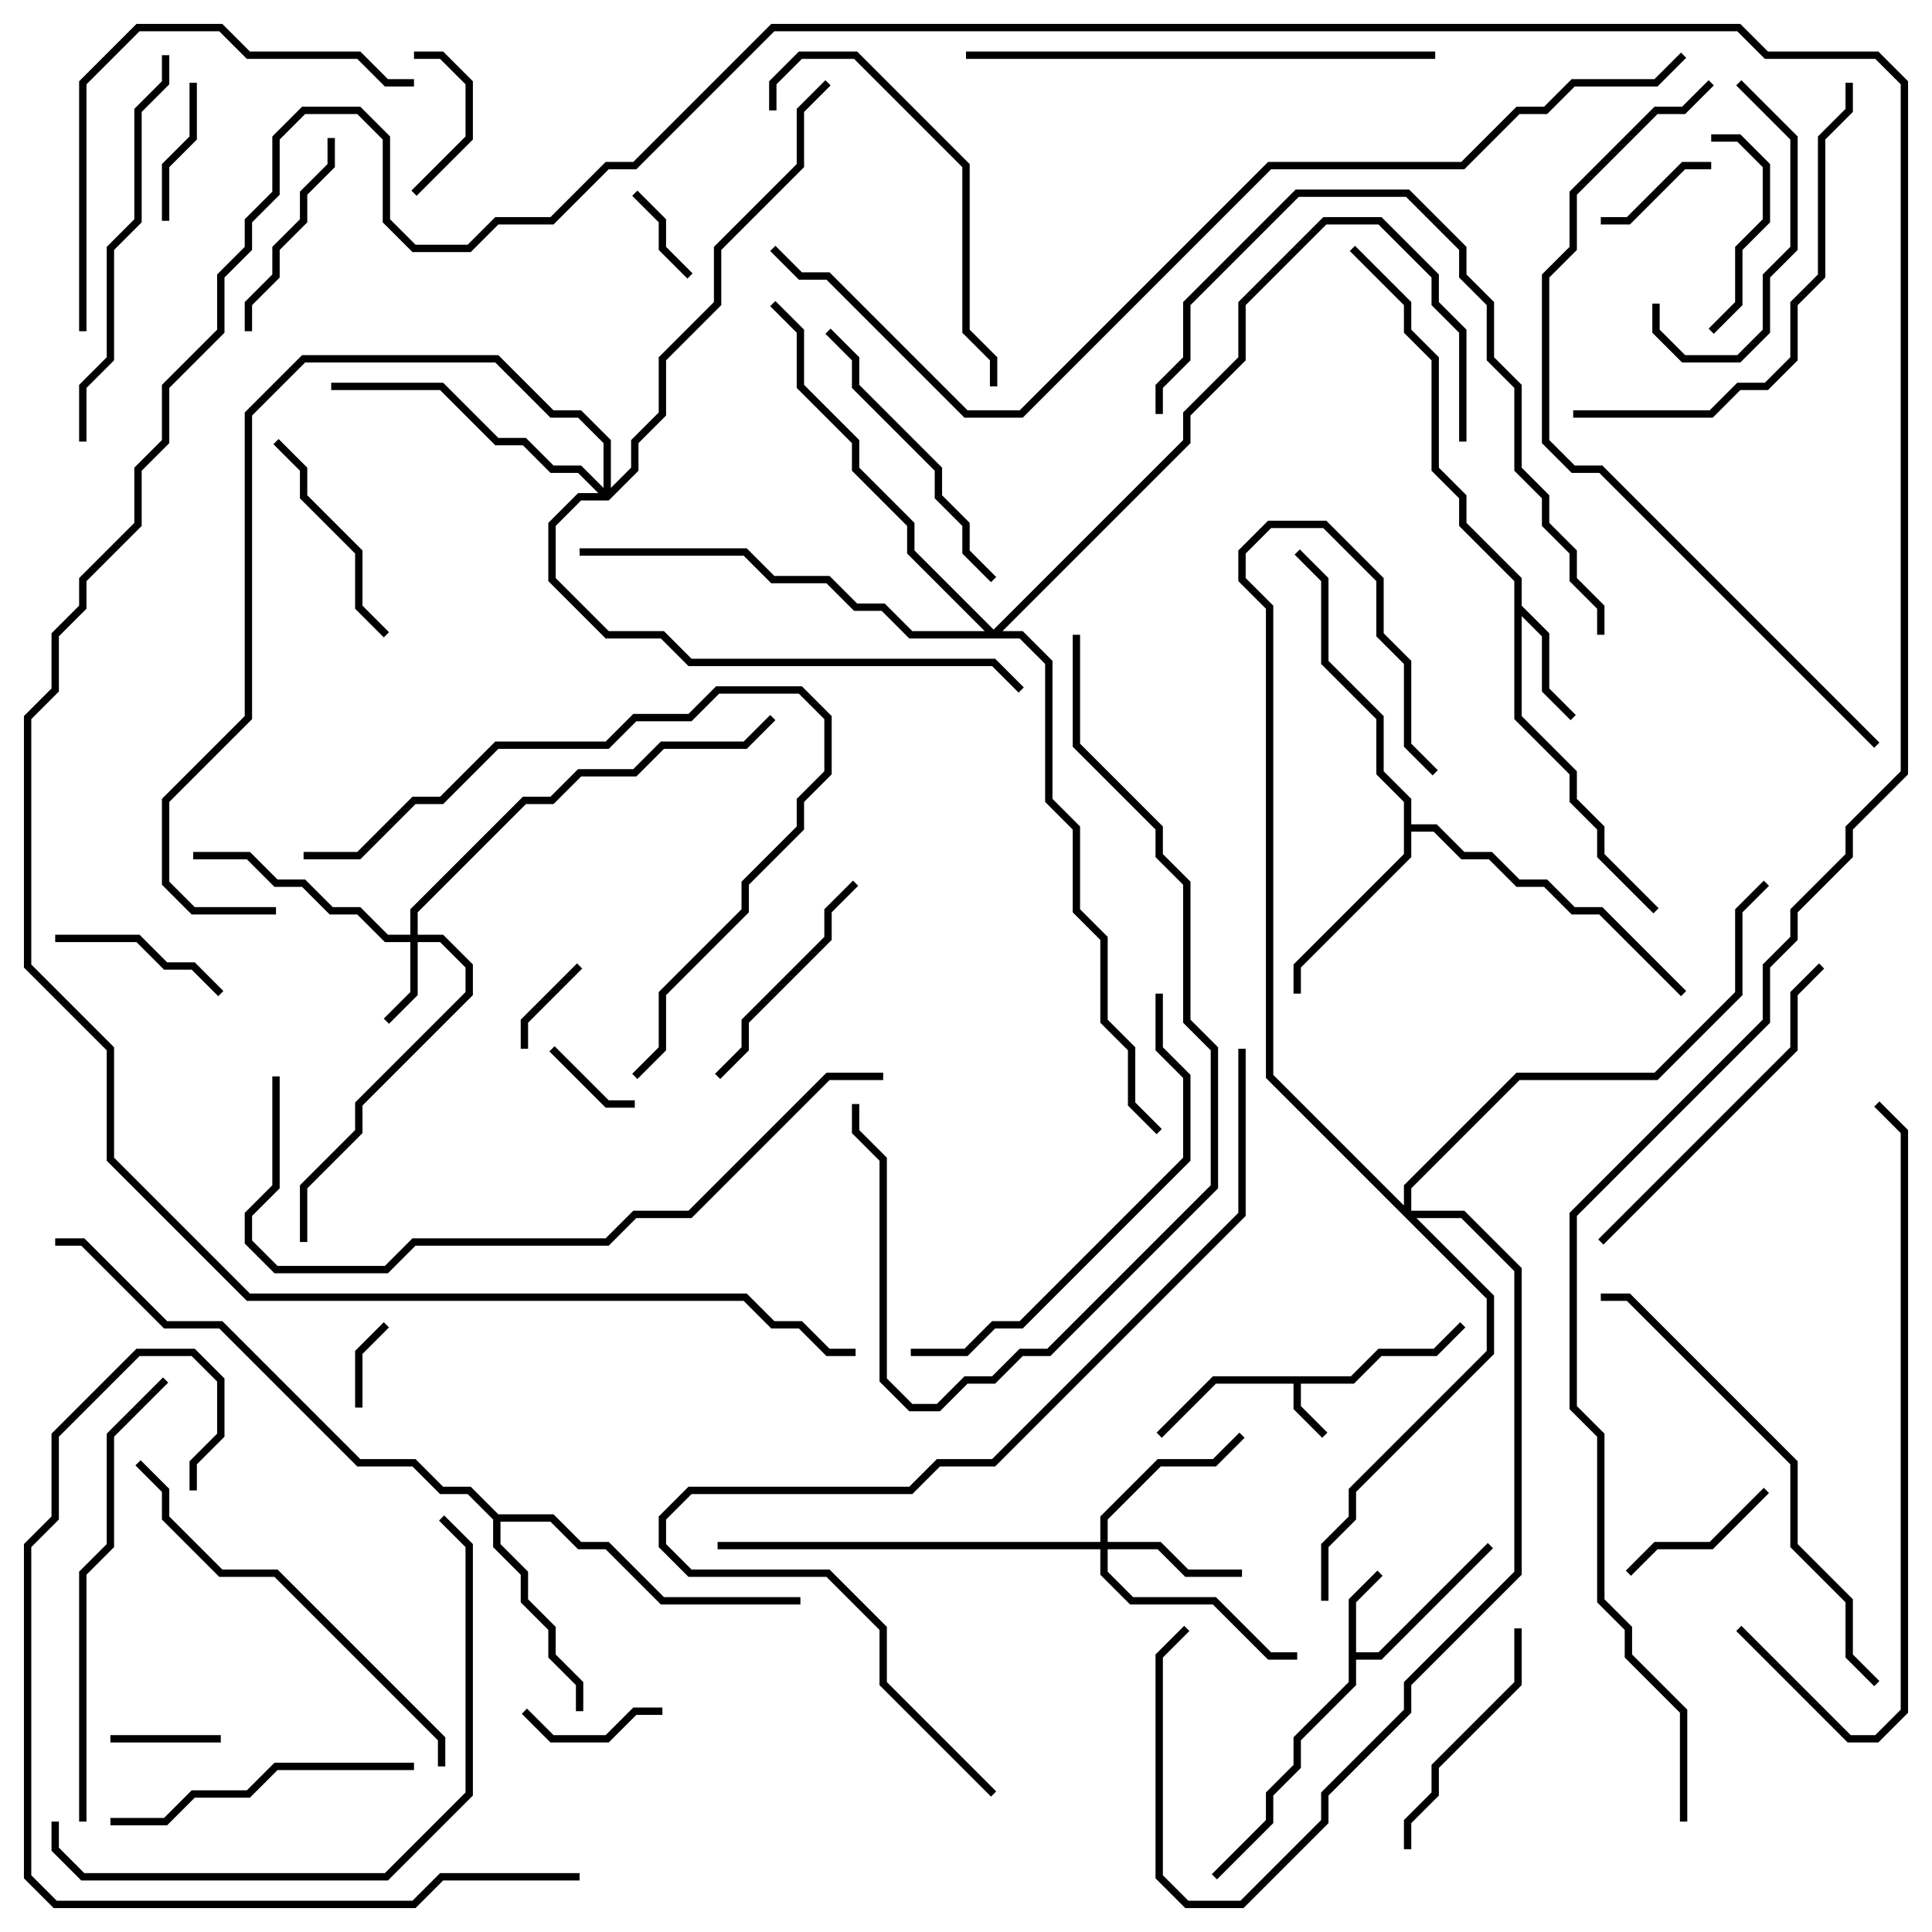 <svg version="1.1" width="105" height="105" xmlns="http://www.w3.org/2000/svg"><path d="M73.417,74.8L74.917,73.3L77.917,73.3L79.359,71.859L79.641,72.141L78.083,73.7L75.083,73.7L73.583,75.2L70.7,75.2L70.7,76.417L72.141,77.859L71.859,78.141L70.3,76.583L70.3,75.2L66.083,75.2L63.141,78.141L62.859,77.859L65.917,74.8z" stroke="none"/><path d="M73.3,86.917L74.859,85.359L75.141,85.641L73.7,87.083L73.7,89.8L74.917,89.8L80.859,83.859L81.141,84.141L75.083,90.2L73.7,90.2L73.7,91.583L70.7,94.583L70.7,96.083L69.2,97.583L69.2,99.083L66.141,102.141L65.859,101.859L68.8,98.917L68.8,97.417L70.3,95.917L70.3,94.417L73.3,91.417z" stroke="none"/><path d="M82.3,31.583L79.3,28.583L79.3,27.083L77.8,25.583L77.8,19.583L76.3,18.083L76.3,16.583L73.359,13.641L73.641,13.359L76.7,16.417L76.7,17.917L78.2,19.417L78.2,25.417L79.7,26.917L79.7,28.417L82.7,31.417L82.7,32.917L84.2,34.417L84.2,37.417L85.641,38.859L85.359,39.141L83.8,37.583L83.8,34.583L82.7,33.483L82.7,38.917L85.7,41.917L85.7,43.417L87.2,44.917L87.2,46.417L90.141,49.359L89.859,49.641L86.8,46.583L86.8,45.083L85.3,43.583L85.3,42.083L82.3,39.083z" stroke="none"/><path d="M76.3,43.583L74.8,42.083L74.8,39.083L71.8,36.083L71.8,31.583L70.359,30.141L70.641,29.859L72.2,31.417L72.2,35.917L75.2,38.917L75.2,41.917L76.7,43.417L76.7,44.8L78.083,44.8L79.583,46.3L81.083,46.3L82.583,47.8L84.083,47.8L85.583,49.3L87.083,49.3L91.641,53.859L91.359,54.141L86.917,49.7L85.417,49.7L83.917,48.2L82.417,48.2L80.917,46.7L79.417,46.7L77.917,45.2L76.7,45.2L76.7,46.583L70.7,52.583L70.7,54L70.3,54L70.3,52.417L76.3,46.417z" stroke="none"/><path d="M27.083,82.3L30.083,82.3L31.583,83.8L33.083,83.8L36.083,86.8L43.5,86.8L43.5,87.2L35.917,87.2L32.917,84.2L31.417,84.2L29.917,82.7L27.2,82.7L27.2,83.917L28.7,85.417L28.7,86.917L30.2,88.417L30.2,89.917L31.7,91.417L31.7,93L31.3,93L31.3,91.583L29.8,90.083L29.8,88.583L28.3,87.083L28.3,85.583L26.8,84.083L26.8,82.583L25.417,81.2L23.917,81.2L22.417,79.7L19.417,79.7L11.917,72.2L8.917,72.2L4.417,67.7L3,67.7L3,67.3L4.583,67.3L9.083,71.8L12.083,71.8L19.583,79.3L22.583,79.3L24.083,80.8L25.583,80.8z" stroke="none"/><path d="M22.3,50.8L22.3,49.417L28.417,43.3L29.917,43.3L31.417,41.8L34.417,41.8L35.917,40.3L40.417,40.3L41.859,38.859L42.141,39.141L40.583,40.7L36.083,40.7L34.583,42.2L31.583,42.2L30.083,43.7L28.583,43.7L22.7,49.583L22.7,50.8L24.083,50.8L25.7,52.417L25.7,54.083L19.7,60.083L19.7,61.583L16.7,64.583L16.7,67.5L16.3,67.5L16.3,64.417L19.3,61.417L19.3,59.917L25.3,53.917L25.3,52.583L23.917,51.2L22.7,51.2L22.7,54.083L21.141,55.641L20.859,55.359L22.3,53.917L22.3,51.2L20.917,51.2L19.417,49.7L17.917,49.7L16.417,48.2L14.917,48.2L13.417,46.7L10.5,46.7L10.5,46.3L13.583,46.3L15.083,47.8L16.583,47.8L18.083,49.3L19.583,49.3L21.083,50.8z" stroke="none"/><path d="M59.8,83.8L59.8,82.417L62.917,79.3L65.917,79.3L67.359,77.859L67.641,78.141L66.083,79.7L63.083,79.7L60.2,82.583L60.2,83.8L63.083,83.8L64.583,85.3L67.5,85.3L67.5,85.7L64.417,85.7L62.917,84.2L60.2,84.2L60.2,85.417L61.583,86.8L66.083,86.8L69.083,89.8L70.5,89.8L70.5,90.2L68.917,90.2L65.917,87.2L61.417,87.2L59.8,85.583L59.8,84.2L39,84.2L39,83.8z" stroke="none"/><path d="M32.8,26.517L32.8,24.083L31.417,22.7L29.917,22.7L26.917,19.7L16.583,19.7L13.7,22.583L13.7,39.083L9.2,43.583L9.2,47.917L10.583,49.3L15,49.3L15,49.7L10.417,49.7L8.8,48.083L8.8,43.417L13.3,38.917L13.3,22.417L16.417,19.3L27.083,19.3L30.083,22.3L31.583,22.3L33.2,23.917L33.2,26.517L34.3,25.417L34.3,23.917L35.8,22.417L35.8,19.417L38.8,16.417L38.8,13.417L43.3,8.917L43.3,5.917L44.859,4.359L45.141,4.641L43.7,6.083L43.7,9.083L39.2,13.583L39.2,16.583L36.2,19.583L36.2,22.583L34.7,24.083L34.7,25.583L33.083,27.2L31.583,27.2L30.2,28.583L30.2,31.417L33.083,34.3L36.083,34.3L37.583,35.8L54.083,35.8L55.641,37.359L55.359,37.641L53.917,36.2L37.417,36.2L35.917,34.7L32.917,34.7L29.8,31.583L29.8,28.417L31.417,26.8L32.517,26.8L31.417,25.7L29.917,25.7L28.417,24.2L26.917,24.2L23.917,21.2L18,21.2L18,20.8L24.083,20.8L27.083,23.8L28.583,23.8L30.083,25.3L31.583,25.3z" stroke="none"/><path d="M76.3,65.517L76.3,64.417L82.417,58.3L89.917,58.3L94.3,53.917L94.3,49.417L95.859,47.859L96.141,48.141L94.7,49.583L94.7,54.083L90.083,58.7L82.583,58.7L76.7,64.583L76.7,65.8L79.583,65.8L82.7,68.917L82.7,85.583L76.7,91.583L76.7,93.083L72.2,97.583L72.2,99.083L67.583,103.7L64.417,103.7L62.8,102.083L62.8,89.917L64.359,88.359L64.641,88.641L63.2,90.083L63.2,101.917L64.583,103.3L67.417,103.3L71.8,98.917L71.8,97.417L76.3,92.917L76.3,91.417L82.3,85.417L82.3,69.083L79.417,66.2L76.983,66.2L81.2,70.417L81.2,73.583L73.7,81.083L73.7,82.583L72.2,84.083L72.2,87L71.8,87L71.8,83.917L73.3,82.417L73.3,80.917L80.8,73.417L80.8,70.583L68.8,58.583L68.8,33.083L67.3,31.583L67.3,29.917L68.917,28.3L72.083,28.3L75.2,31.417L75.2,34.417L76.7,35.917L76.7,40.417L78.141,41.859L77.859,42.141L76.3,40.583L76.3,36.083L74.8,34.583L74.8,31.583L71.917,28.7L69.083,28.7L67.7,30.083L67.7,31.417L69.2,32.917L69.2,58.417z" stroke="none"/><path d="M54,34.217L64.3,23.917L64.3,22.417L67.3,19.417L67.3,16.417L71.917,11.8L75.083,11.8L78.2,14.917L78.2,16.417L79.7,17.917L79.7,24L79.3,24L79.3,18.083L77.8,16.583L77.8,15.083L74.917,12.2L72.083,12.2L67.7,16.583L67.7,19.583L64.7,22.583L64.7,24.083L54.483,34.3L55.583,34.3L57.2,35.917L57.2,43.417L58.7,44.917L58.7,49.417L60.2,50.917L60.2,55.417L61.7,56.917L61.7,59.917L63.141,61.359L62.859,61.641L61.3,60.083L61.3,57.083L59.8,55.583L59.8,51.083L58.3,49.583L58.3,45.083L56.8,43.583L56.8,36.083L55.417,34.7L49.417,34.7L47.917,33.2L46.417,33.2L44.917,31.7L41.917,31.7L40.417,30.2L31.5,30.2L31.5,29.8L40.583,29.8L42.083,31.3L45.083,31.3L46.583,32.8L48.083,32.8L49.583,34.3L53.517,34.3L49.3,30.083L49.3,28.583L46.3,25.583L46.3,24.083L43.3,21.083L43.3,18.083L41.859,16.641L42.141,16.359L43.7,17.917L43.7,20.917L46.7,23.917L46.7,25.417L49.7,28.417L49.7,29.917z" stroke="none"/><path d="M19.7,76.5L19.3,76.5L19.3,73.417L20.859,71.859L21.141,72.141L19.7,73.583z" stroke="none"/><path d="M34.5,59.8L34.5,60.2L32.917,60.2L29.859,57.141L30.141,56.859L33.083,59.8z" stroke="none"/><path d="M37.641,14.859L37.359,15.141L35.8,13.583L35.8,12.083L34.359,10.641L34.641,10.359L36.2,11.917L36.2,13.417z" stroke="none"/><path d="M28.7,57L28.3,57L28.3,55.417L31.359,52.359L31.641,52.641L28.7,55.583z" stroke="none"/><path d="M6,94.7L6,94.3L12,94.3L12,94.7z" stroke="none"/><path d="M87,12.2L87,11.8L88.417,11.8L91.417,8.8L93,8.8L93,9.2L91.583,9.2L88.583,12.2z" stroke="none"/><path d="M22.641,10.641L22.359,10.359L25.3,7.417L25.3,4.583L23.917,3.2L22.5,3.2L22.5,2.8L24.083,2.8L25.7,4.417L25.7,7.583z" stroke="none"/><path d="M28.359,93.141L28.641,92.859L30.083,94.3L32.917,94.3L34.417,92.8L36,92.8L36,93.2L34.583,93.2L33.083,94.7L29.917,94.7z" stroke="none"/><path d="M9.2,12L8.8,12L8.8,8.917L10.3,7.417L10.3,4.5L10.7,4.5L10.7,7.583L9.2,9.083z" stroke="none"/><path d="M95.859,80.859L96.141,81.141L93.083,84.2L90.083,84.2L88.641,85.641L88.359,85.359L89.917,83.8L92.917,83.8z" stroke="none"/><path d="M3,51.2L3,50.8L7.583,50.8L9.083,52.3L10.583,52.3L12.141,53.859L11.859,54.141L10.417,52.7L8.917,52.7L7.417,51.2z" stroke="none"/><path d="M93.141,18.141L92.859,17.859L94.3,16.417L94.3,13.417L95.8,11.917L95.8,9.083L94.417,7.7L93,7.7L93,7.3L94.583,7.3L96.2,8.917L96.2,12.083L94.7,13.583L94.7,16.583z" stroke="none"/><path d="M13.7,18L13.3,18L13.3,16.417L14.8,14.917L14.8,13.417L16.3,11.917L16.3,10.417L17.8,8.917L17.8,7.5L18.2,7.5L18.2,9.083L16.7,10.583L16.7,12.083L15.2,13.583L15.2,15.083L13.7,16.583z" stroke="none"/><path d="M21.141,34.359L20.859,34.641L19.3,33.083L19.3,30.083L16.3,27.083L16.3,25.583L14.859,24.141L15.141,23.859L16.7,25.417L16.7,26.917L19.7,29.917L19.7,32.917z" stroke="none"/><path d="M89.8,16.5L90.2,16.5L90.2,17.917L91.583,19.3L94.417,19.3L95.8,17.917L95.8,14.917L97.3,13.417L97.3,7.583L94.359,4.641L94.641,4.359L97.7,7.417L97.7,13.583L96.2,15.083L96.2,18.083L94.583,19.7L91.417,19.7L89.8,18.083z" stroke="none"/><path d="M46.359,47.859L46.641,48.141L45.2,49.583L45.2,51.083L40.7,55.583L40.7,57.083L39.141,58.641L38.859,58.359L40.3,56.917L40.3,55.417L44.8,50.917L44.8,49.417z" stroke="none"/><path d="M82.3,88.5L82.7,88.5L82.7,91.583L78.2,96.083L78.2,97.583L76.7,99.083L76.7,100.5L76.3,100.5L76.3,98.917L77.8,97.417L77.8,95.917L82.3,91.417z" stroke="none"/><path d="M54.141,31.359L53.859,31.641L52.3,30.083L52.3,28.583L50.8,27.083L50.8,25.583L46.3,21.083L46.3,19.583L44.859,18.141L45.141,17.859L46.7,19.417L46.7,20.917L51.2,25.417L51.2,26.917L52.7,28.417L52.7,29.917z" stroke="none"/><path d="M6,99.2L6,98.8L8.917,98.8L10.417,97.3L13.417,97.3L14.917,95.8L22.5,95.8L22.5,96.2L15.083,96.2L13.583,97.7L10.583,97.7L9.083,99.2z" stroke="none"/><path d="M87.141,67.641L86.859,67.359L97.3,56.917L97.3,53.917L98.859,52.359L99.141,52.641L97.7,54.083L97.7,57.083z" stroke="none"/><path d="M42.2,6L41.8,6L41.8,4.417L43.417,2.8L46.583,2.8L52.7,8.917L52.7,17.917L54.2,19.417L54.2,21L53.8,21L53.8,19.583L52.3,18.083L52.3,9.083L46.417,3.2L43.583,3.2L42.2,4.583z" stroke="none"/><path d="M4.7,24L4.3,24L4.3,20.917L5.8,19.417L5.8,13.417L7.3,11.917L7.3,5.917L8.8,4.417L8.8,3L9.2,3L9.2,4.583L7.7,6.083L7.7,12.083L6.2,13.583L6.2,19.583L4.7,21.083z" stroke="none"/><path d="M16.5,46.7L16.5,46.3L19.417,46.3L22.417,43.3L23.917,43.3L26.917,40.3L32.917,40.3L34.417,38.8L37.417,38.8L38.917,37.3L43.583,37.3L45.2,38.917L45.2,42.083L43.7,43.583L43.7,45.083L40.7,48.083L40.7,49.583L36.2,54.083L36.2,57.083L34.641,58.641L34.359,58.359L35.8,56.917L35.8,53.917L40.3,49.417L40.3,47.917L43.3,44.917L43.3,43.417L44.8,41.917L44.8,39.083L43.417,37.7L39.083,37.7L37.583,39.2L34.583,39.2L33.083,40.7L27.083,40.7L24.083,43.7L22.583,43.7L19.583,46.7z" stroke="none"/><path d="M4.7,18L4.3,18L4.3,4.417L7.417,1.3L12.083,1.3L13.583,2.8L19.583,2.8L21.083,4.3L22.5,4.3L22.5,4.7L20.917,4.7L19.417,3.2L13.417,3.2L11.917,1.7L7.583,1.7L4.7,4.583z" stroke="none"/><path d="M24.2,96L23.8,96L23.8,94.583L14.917,85.7L11.917,85.7L8.8,82.583L8.8,81.083L7.359,79.641L7.641,79.359L9.2,80.917L9.2,82.417L12.083,85.3L15.083,85.3L24.2,94.417z" stroke="none"/><path d="M85.5,22.7L85.5,22.3L92.917,22.3L94.417,20.8L95.917,20.8L97.3,19.417L97.3,16.417L98.8,14.917L98.8,7.417L100.3,5.917L100.3,4.5L100.7,4.5L100.7,6.083L99.2,7.583L99.2,15.083L97.7,16.583L97.7,19.583L96.083,21.2L94.583,21.2L93.083,22.7z" stroke="none"/><path d="M62.8,54L63.2,54L63.2,56.917L64.7,58.417L64.7,63.083L55.583,72.2L54.083,72.2L52.583,73.7L49.5,73.7L49.5,73.3L52.417,73.3L53.917,71.8L55.417,71.8L64.3,62.917L64.3,58.583L62.8,57.083z" stroke="none"/><path d="M4.7,99L4.3,99L4.3,85.417L5.8,83.917L5.8,77.917L8.859,74.859L9.141,75.141L6.2,78.083L6.2,84.083L4.7,85.583z" stroke="none"/><path d="M78,2.8L78,3.2L52.5,3.2L52.5,2.8z" stroke="none"/><path d="M102.141,91.359L101.859,91.641L100.3,90.083L100.3,87.083L97.3,84.083L97.3,79.583L88.417,70.7L87,70.7L87,70.3L88.583,70.3L97.7,79.417L97.7,83.917L100.7,86.917L100.7,89.917z" stroke="none"/><path d="M2.8,99L3.2,99L3.2,100.417L4.583,101.8L20.917,101.8L25.3,97.417L25.3,84.083L23.859,82.641L24.141,82.359L25.7,83.917L25.7,97.583L21.083,102.2L4.417,102.2L2.8,100.583z" stroke="none"/><path d="M87.2,34.5L86.8,34.5L86.8,33.083L85.3,31.583L85.3,30.083L83.8,28.583L83.8,27.083L82.3,25.583L82.3,21.083L80.8,19.583L80.8,16.583L79.3,15.083L79.3,13.583L76.417,10.7L70.583,10.7L64.7,16.583L64.7,19.583L63.2,21.083L63.2,22.5L62.8,22.5L62.8,20.917L64.3,19.417L64.3,16.417L70.417,10.3L76.583,10.3L79.7,13.417L79.7,14.917L81.2,16.417L81.2,19.417L82.7,20.917L82.7,25.417L84.2,26.917L84.2,28.417L85.7,29.917L85.7,31.417L87.2,32.917z" stroke="none"/><path d="M58.3,34.5L58.7,34.5L58.7,40.417L63.2,44.917L63.2,46.417L64.7,47.917L64.7,55.417L66.2,56.917L66.2,64.583L57.083,73.7L55.583,73.7L54.083,75.2L52.583,75.2L51.083,76.7L49.417,76.7L47.8,75.083L47.8,63.083L46.3,61.583L46.3,60L46.7,60L46.7,61.417L48.2,62.917L48.2,74.917L49.583,76.3L50.917,76.3L52.417,74.8L53.917,74.8L55.417,73.3L56.917,73.3L65.8,64.417L65.8,57.083L64.3,55.583L64.3,48.083L62.8,46.583L62.8,45.083L58.3,40.583z" stroke="none"/><path d="M94.359,88.641L94.641,88.359L100.583,94.3L101.917,94.3L103.3,92.917L103.3,61.583L101.859,60.141L102.141,59.859L103.7,61.417L103.7,93.083L102.083,94.7L100.417,94.7z" stroke="none"/><path d="M31.5,101.8L31.5,102.2L24.083,102.2L22.583,103.7L2.917,103.7L1.3,102.083L1.3,83.917L2.8,82.417L2.8,77.917L7.417,73.3L10.583,73.3L12.2,74.917L12.2,78.083L10.7,79.583L10.7,81L10.3,81L10.3,79.417L11.8,77.917L11.8,75.083L10.417,73.7L7.583,73.7L3.2,78.083L3.2,82.583L1.7,84.083L1.7,101.917L3.083,103.3L22.417,103.3L23.917,101.8z" stroke="none"/><path d="M14.8,58.5L15.2,58.5L15.2,64.583L13.7,66.083L13.7,67.417L15.083,68.8L20.917,68.8L22.417,67.3L32.917,67.3L34.417,65.8L37.417,65.8L44.917,58.3L48,58.3L48,58.7L45.083,58.7L37.583,66.2L34.583,66.2L33.083,67.7L22.583,67.7L21.083,69.2L14.917,69.2L13.3,67.583L13.3,65.917L14.8,64.417z" stroke="none"/><path d="M102.141,40.359L101.859,40.641L86.917,25.7L85.417,25.7L83.8,24.083L83.8,14.917L85.3,13.417L85.3,10.417L89.917,5.8L91.417,5.8L92.859,4.359L93.141,4.641L91.583,6.2L90.083,6.2L85.7,10.583L85.7,13.583L84.2,15.083L84.2,23.917L85.583,25.3L87.083,25.3z" stroke="none"/><path d="M54.141,97.359L53.859,97.641L47.8,91.583L47.8,88.583L44.917,85.7L37.417,85.7L35.8,84.083L35.8,82.417L37.417,80.8L49.417,80.8L50.917,79.3L53.917,79.3L67.3,65.917L67.3,57L67.7,57L67.7,66.083L54.083,79.7L51.083,79.7L49.583,81.2L37.583,81.2L36.2,82.583L36.2,83.917L37.583,85.3L45.083,85.3L48.2,88.417L48.2,91.417z" stroke="none"/><path d="M41.859,13.641L42.141,13.359L43.583,14.8L45.083,14.8L52.583,22.3L55.417,22.3L68.917,8.8L79.417,8.8L82.417,5.8L83.917,5.8L85.417,4.3L89.917,4.3L91.359,2.859L91.641,3.141L90.083,4.7L85.583,4.7L84.083,6.2L82.583,6.2L79.583,9.2L69.083,9.2L55.583,22.7L52.417,22.7L44.917,15.2L43.417,15.2z" stroke="none"/><path d="M91.7,99L91.3,99L91.3,93.083L88.3,90.083L88.3,88.583L86.8,87.083L86.8,78.083L85.3,76.583L85.3,65.917L95.8,55.417L95.8,52.417L97.3,50.917L97.3,49.417L100.3,46.417L100.3,44.917L103.3,41.917L103.3,4.583L101.917,3.2L95.917,3.2L94.417,1.7L42.083,1.7L34.583,9.2L33.083,9.2L30.083,12.2L27.083,12.2L25.583,13.7L22.417,13.7L20.8,12.083L20.8,7.583L19.417,6.2L16.583,6.2L15.2,7.583L15.2,10.583L13.7,12.083L13.7,13.583L12.2,15.083L12.2,18.083L9.2,21.083L9.2,24.083L7.7,25.583L7.7,28.583L4.7,31.583L4.7,33.083L3.2,34.583L3.2,37.583L1.7,39.083L1.7,52.417L6.2,56.917L6.2,62.917L13.583,70.3L40.583,70.3L42.083,71.8L43.583,71.8L45.083,73.3L46.5,73.3L46.5,73.7L44.917,73.7L43.417,72.2L41.917,72.2L40.417,70.7L13.417,70.7L5.8,63.083L5.8,57.083L1.3,52.583L1.3,38.917L2.8,37.417L2.8,34.417L4.3,32.917L4.3,31.417L7.3,28.417L7.3,25.417L8.8,23.917L8.8,20.917L11.8,17.917L11.8,14.917L13.3,13.417L13.3,11.917L14.8,10.417L14.8,7.417L16.417,5.8L19.583,5.8L21.2,7.417L21.2,11.917L22.583,13.3L25.417,13.3L26.917,11.8L29.917,11.8L32.917,8.8L34.417,8.8L41.917,1.3L94.583,1.3L96.083,2.8L102.083,2.8L103.7,4.417L103.7,42.083L100.7,45.083L100.7,46.583L97.7,49.583L97.7,51.083L96.2,52.583L96.2,55.583L85.7,66.083L85.7,76.417L87.2,77.917L87.2,86.917L88.7,88.417L88.7,89.917L91.7,92.917z" stroke="none"/></svg>